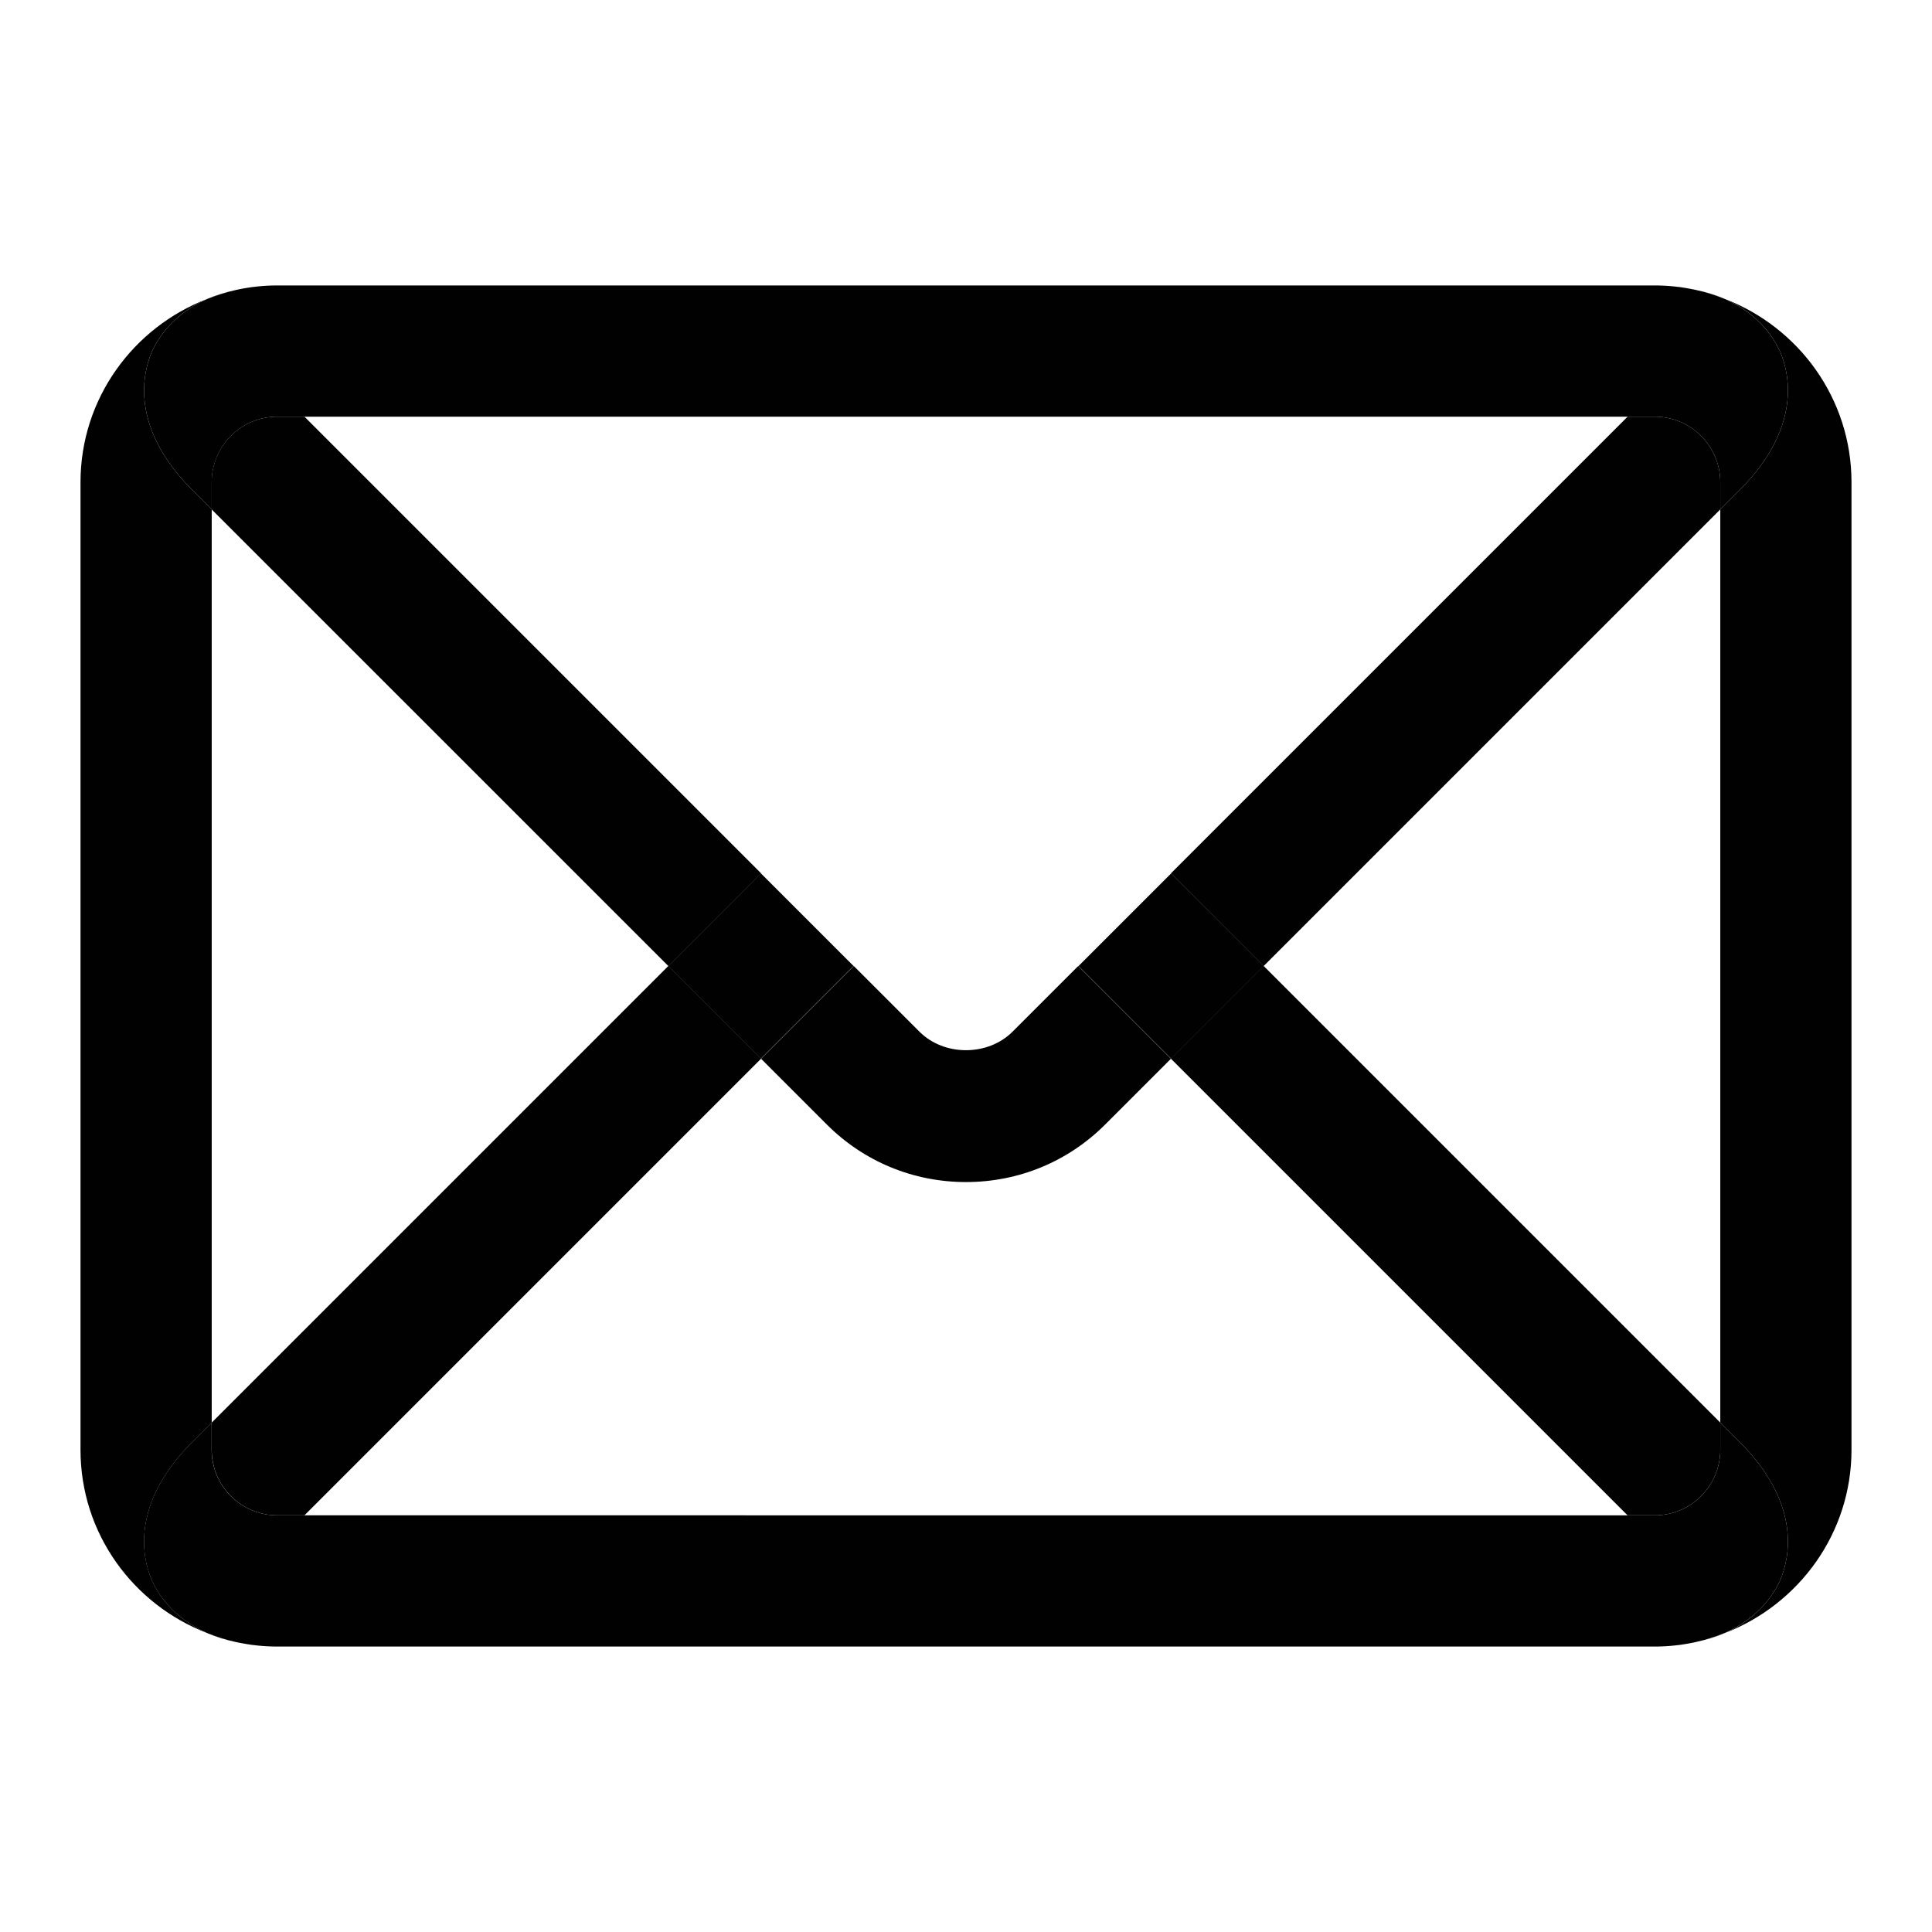 <?xml version="1.0" encoding="utf-8"?>
<!-- Generator: Adobe Illustrator 17.0.0, SVG Export Plug-In . SVG Version: 6.00 Build 0)  -->
<!DOCTYPE svg PUBLIC "-//W3C//DTD SVG 1.1//EN" "http://www.w3.org/Graphics/SVG/1.1/DTD/svg11.dtd">
<svg version="1.1" id="Layer_1" xmlns="http://www.w3.org/2000/svg" xmlns:xlink="http://www.w3.org/1999/xlink" x="0px" y="0px"
	 width="24px" height="24px" viewBox="0 0 24 24" enable-background="new 0 0 24 24" xml:space="preserve">
<g>
	<polygon fill="none" points="2.63,6.328 2.63,17.672 8.302,12 	"/>
	<path fill="none" d="M13.728,13.97c-0.46,0.46-1.074,0.714-1.728,0.714s-1.268-0.254-1.728-0.714l-0.818-0.818l-5.672,5.672h16.436
		l-5.672-5.672L13.728,13.97z"/>
	<polygon fill="none" points="21.37,17.672 21.37,6.328 15.698,12 	"/>
	<path fill="#010101" d="M21.036,3.595c0.01,0.002,0.019,0.004,0.028,0.006C21.054,3.599,21.045,3.597,21.036,3.595z"/>
	<path fill="#010101" d="M2.964,20.405c-0.01-0.002-0.019-0.004-0.028-0.006C2.945,20.401,2.955,20.403,2.964,20.405z"/>
	<path fill="#010101" d="M21.425,3.713c0.437,0.193,0.626,0.507,0.696,0.675c0.105,0.253,0.265,0.925-0.512,1.701L21.37,6.328
		v11.344l0.239,0.239c0.777,0.776,0.617,1.448,0.512,1.701c-0.07,0.168-0.259,0.481-0.696,0.675C22.343,19.934,23,19.05,23,18.009
		V5.991C23,4.95,22.343,4.065,21.425,3.713z"/>
	<path fill="#010101" d="M21.064,20.399c-0.01,0.002-0.019,0.004-0.028,0.006C21.045,20.403,21.055,20.401,21.064,20.399z"/>
	<path fill="#010101" d="M2.936,3.601c0.009-0.002,0.018-0.004,0.028-0.006C2.955,3.597,2.946,3.599,2.936,3.601z"/>
	<path fill="#010101" d="M1.879,19.612c-0.105-0.253-0.265-0.925,0.512-1.701l0.239-0.239V6.328L2.391,6.089
		C1.614,5.314,1.774,4.641,1.879,4.388c0.07-0.168,0.259-0.481,0.696-0.675C1.657,4.065,1,4.95,1,5.991v12.019
		c0,1.041,0.656,1.925,1.575,2.277C2.138,20.093,1.949,19.78,1.879,19.612z"/>
	<path fill="#010101" d="M20.556,3.546c0.164,0,0.325,0.017,0.48,0.049C20.892,3.567,20.737,3.546,20.556,3.546z"/>
	<path fill="#010101" d="M21.064,3.601c0.125,0.027,0.244,0.067,0.361,0.112C21.32,3.667,21.199,3.63,21.064,3.601z"/>
	<path fill="#010101" d="M9.454,10.848L3.782,5.176H3.444c-0.45,0-0.815,0.365-0.815,0.815v0.337L8.302,12L9.454,10.848z"/>
	<path fill="#010101" d="M2.575,3.713c0.117-0.045,0.236-0.086,0.361-0.112C2.8,3.63,2.68,3.667,2.575,3.713z"/>
	<path fill="#010101" d="M2.964,3.595C3.12,3.564,3.28,3.546,3.444,3.546C3.263,3.546,3.108,3.567,2.964,3.595z"/>
	<path fill="#010101" d="M20.556,5.176h-0.337l-5.672,5.672L15.698,12l5.672-5.672V5.991C21.37,5.541,21.005,5.176,20.556,5.176z"/>
	<path fill="#010101" d="M12.576,12.818c-0.306,0.304-0.847,0.304-1.152,0L10.606,12l-1.152,1.152l0.818,0.818
		c0.46,0.46,1.074,0.714,1.728,0.714s1.268-0.254,1.728-0.714l0.818-0.818L13.394,12L12.576,12.818z"/>
	<path fill="#010101" d="M1.879,4.388C1.774,4.641,1.614,5.314,2.391,6.089L2.63,6.328V5.991c0-0.45,0.365-0.815,0.815-0.815h0.337
		h16.436h0.337c0.45,0,0.815,0.365,0.815,0.815v0.337l0.239-0.239c0.777-0.776,0.617-1.448,0.512-1.701
		c-0.07-0.168-0.259-0.481-0.696-0.675c-0.117-0.045-0.236-0.086-0.361-0.112c-0.009-0.002-0.018-0.004-0.028-0.006
		c-0.155-0.031-0.316-0.049-0.48-0.049H3.444c-0.164,0-0.325,0.017-0.48,0.049c-0.01,0.002-0.019,0.004-0.028,0.006
		C2.811,3.628,2.692,3.669,2.575,3.713C2.138,3.907,1.949,4.22,1.879,4.388z"/>
	<path fill="#010101" d="M21.425,20.287c-0.117,0.045-0.236,0.086-0.361,0.112C21.2,20.37,21.32,20.333,21.425,20.287z"/>
	<path fill="#010101" d="M14.546,13.152l5.672,5.672h0.337c0.45,0,0.815-0.365,0.815-0.815v-0.337L15.698,12L14.546,13.152z"/>
	<path fill="#010101" d="M3.444,20.454c-0.164,0-0.325-0.017-0.48-0.049C3.108,20.433,3.263,20.454,3.444,20.454z"/>
	<path fill="#010101" d="M21.036,20.405c-0.155,0.031-0.316,0.049-0.48,0.049C20.737,20.454,20.892,20.433,21.036,20.405z"/>
	<path fill="#010101" d="M2.936,20.399c-0.125-0.027-0.244-0.067-0.361-0.112C2.679,20.333,2.8,20.37,2.936,20.399z"/>
	<path fill="#010101" d="M8.302,12L2.63,17.672v0.337c0,0.45,0.365,0.815,0.815,0.815h0.337l5.672-5.672L8.302,12z"/>
	<path fill="#010101" d="M22.121,19.612c0.105-0.253,0.265-0.925-0.512-1.701l-0.239-0.239v0.337c0,0.45-0.365,0.815-0.815,0.815
		h-0.337H3.782H3.444c-0.45,0-0.815-0.365-0.815-0.815v-0.337l-0.239,0.239c-0.777,0.776-0.617,1.448-0.512,1.701
		c0.07,0.168,0.259,0.481,0.696,0.675c0.117,0.045,0.236,0.086,0.361,0.112c0.01,0.002,0.019,0.004,0.028,0.006
		c0.155,0.031,0.316,0.049,0.48,0.049h17.111c0.164,0,0.325-0.017,0.48-0.049c0.01-0.002,0.019-0.004,0.028-0.006
		c0.125-0.027,0.244-0.067,0.361-0.112C21.862,20.093,22.051,19.78,22.121,19.612z"/>
	
		<rect x="13.732" y="11.185" transform="matrix(-0.707 0.707 -0.707 -0.707 33.317 10.2)" fill="#010101" width="1.629" height="1.629"/>
	
		<rect x="8.639" y="11.185" transform="matrix(0.707 -0.707 0.707 0.707 -5.716 10.2)" fill="#010101" width="1.629" height="1.629"/>
</g>
</svg>
